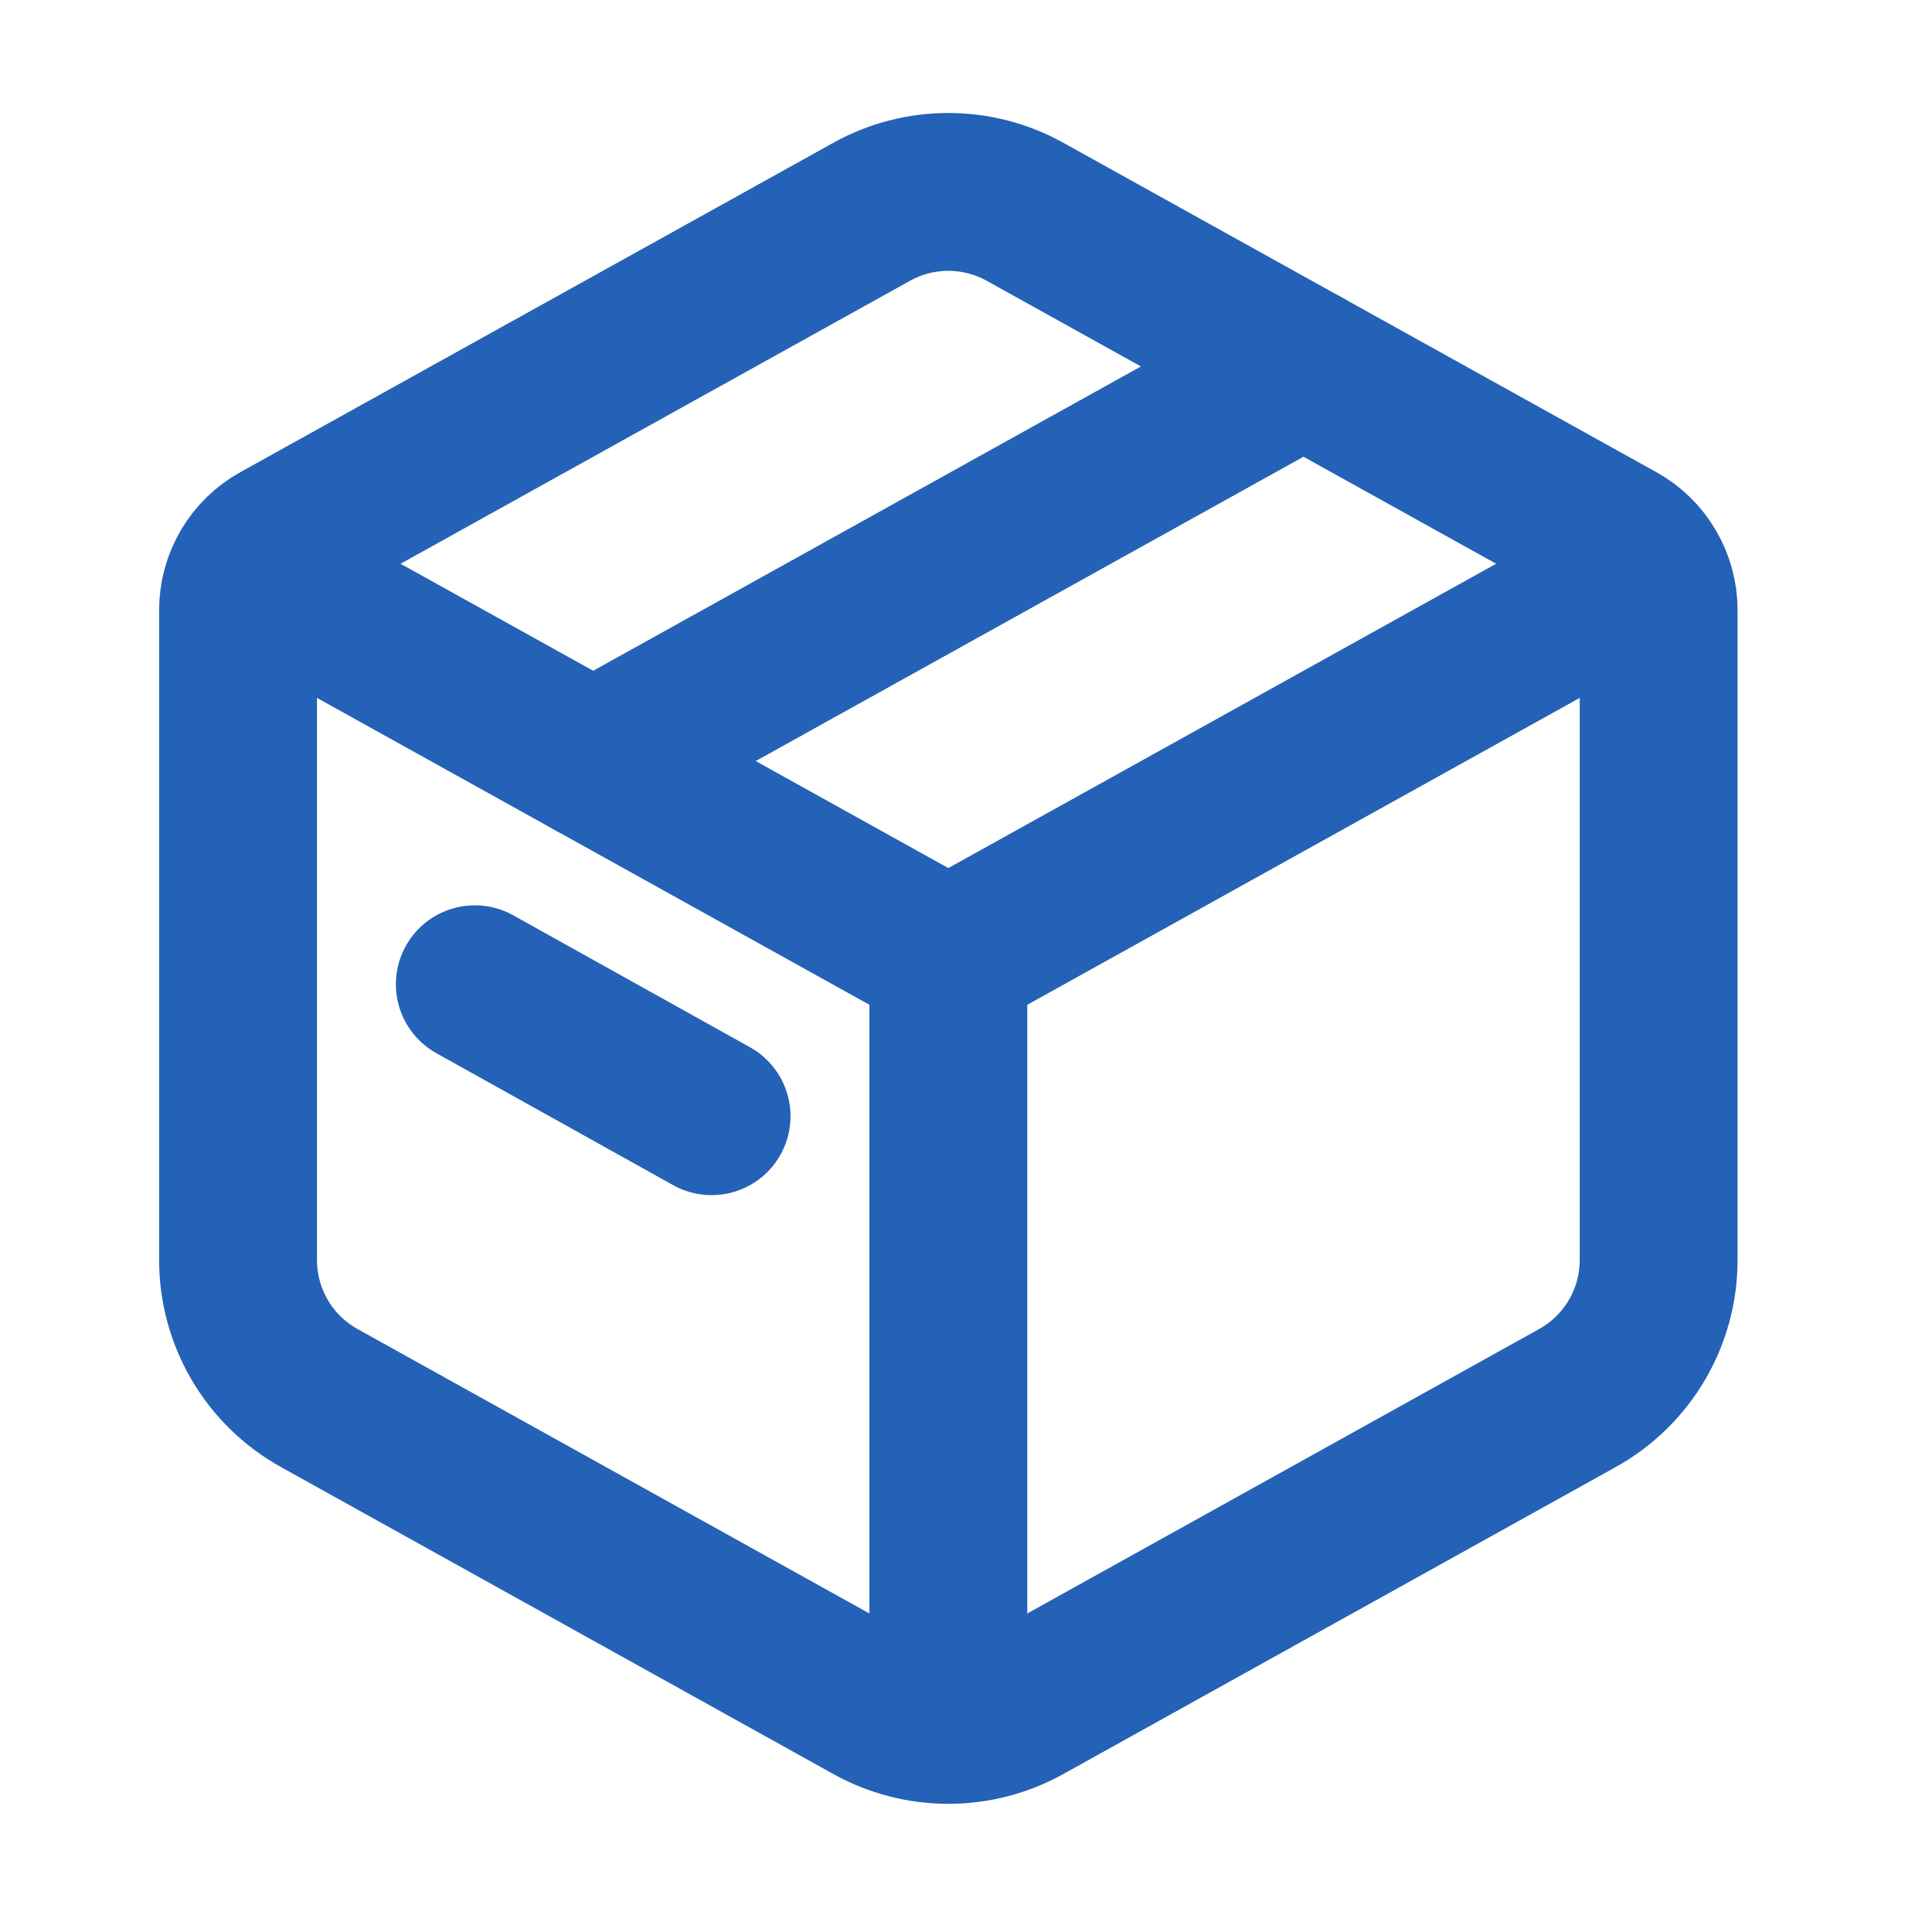 <svg width="51" height="51" viewBox="0 0 51 51" fill="none" xmlns="http://www.w3.org/2000/svg">
<path d="M23.011 5.59C23.63 5.246 24.326 5.066 25.034 5.066C25.742 5.066 26.438 5.246 27.057 5.59L42.713 14.286C43.038 14.466 43.308 14.73 43.496 15.051C43.685 15.371 43.784 15.735 43.784 16.107V33.263C43.784 34.006 43.585 34.736 43.208 35.376C42.831 36.016 42.29 36.544 41.64 36.905L27.057 45.009C26.438 45.352 25.742 45.533 25.034 45.533C24.326 45.533 23.63 45.352 23.011 45.009L8.428 36.905C7.778 36.544 7.237 36.017 6.86 35.377C6.484 34.737 6.284 34.008 6.284 33.265V16.107C6.284 15.735 6.383 15.371 6.571 15.051C6.76 14.73 7.03 14.466 7.355 14.286L23.011 5.59Z" stroke="#2362B6" stroke-width="4.167" stroke-linecap="round" stroke-linejoin="round"/>
<path d="M6.284 14.882L25.034 25.298M25.034 25.298L43.784 14.882M25.034 25.298V46.132" stroke="#2362B6" stroke-width="4.167" stroke-linejoin="round"/>
<path d="M15.659 20.09L34.409 9.673M12.534 25.982L18.784 29.465" stroke="#2362B6" stroke-width="4.167" stroke-linecap="round" stroke-linejoin="round"/>
</svg>
